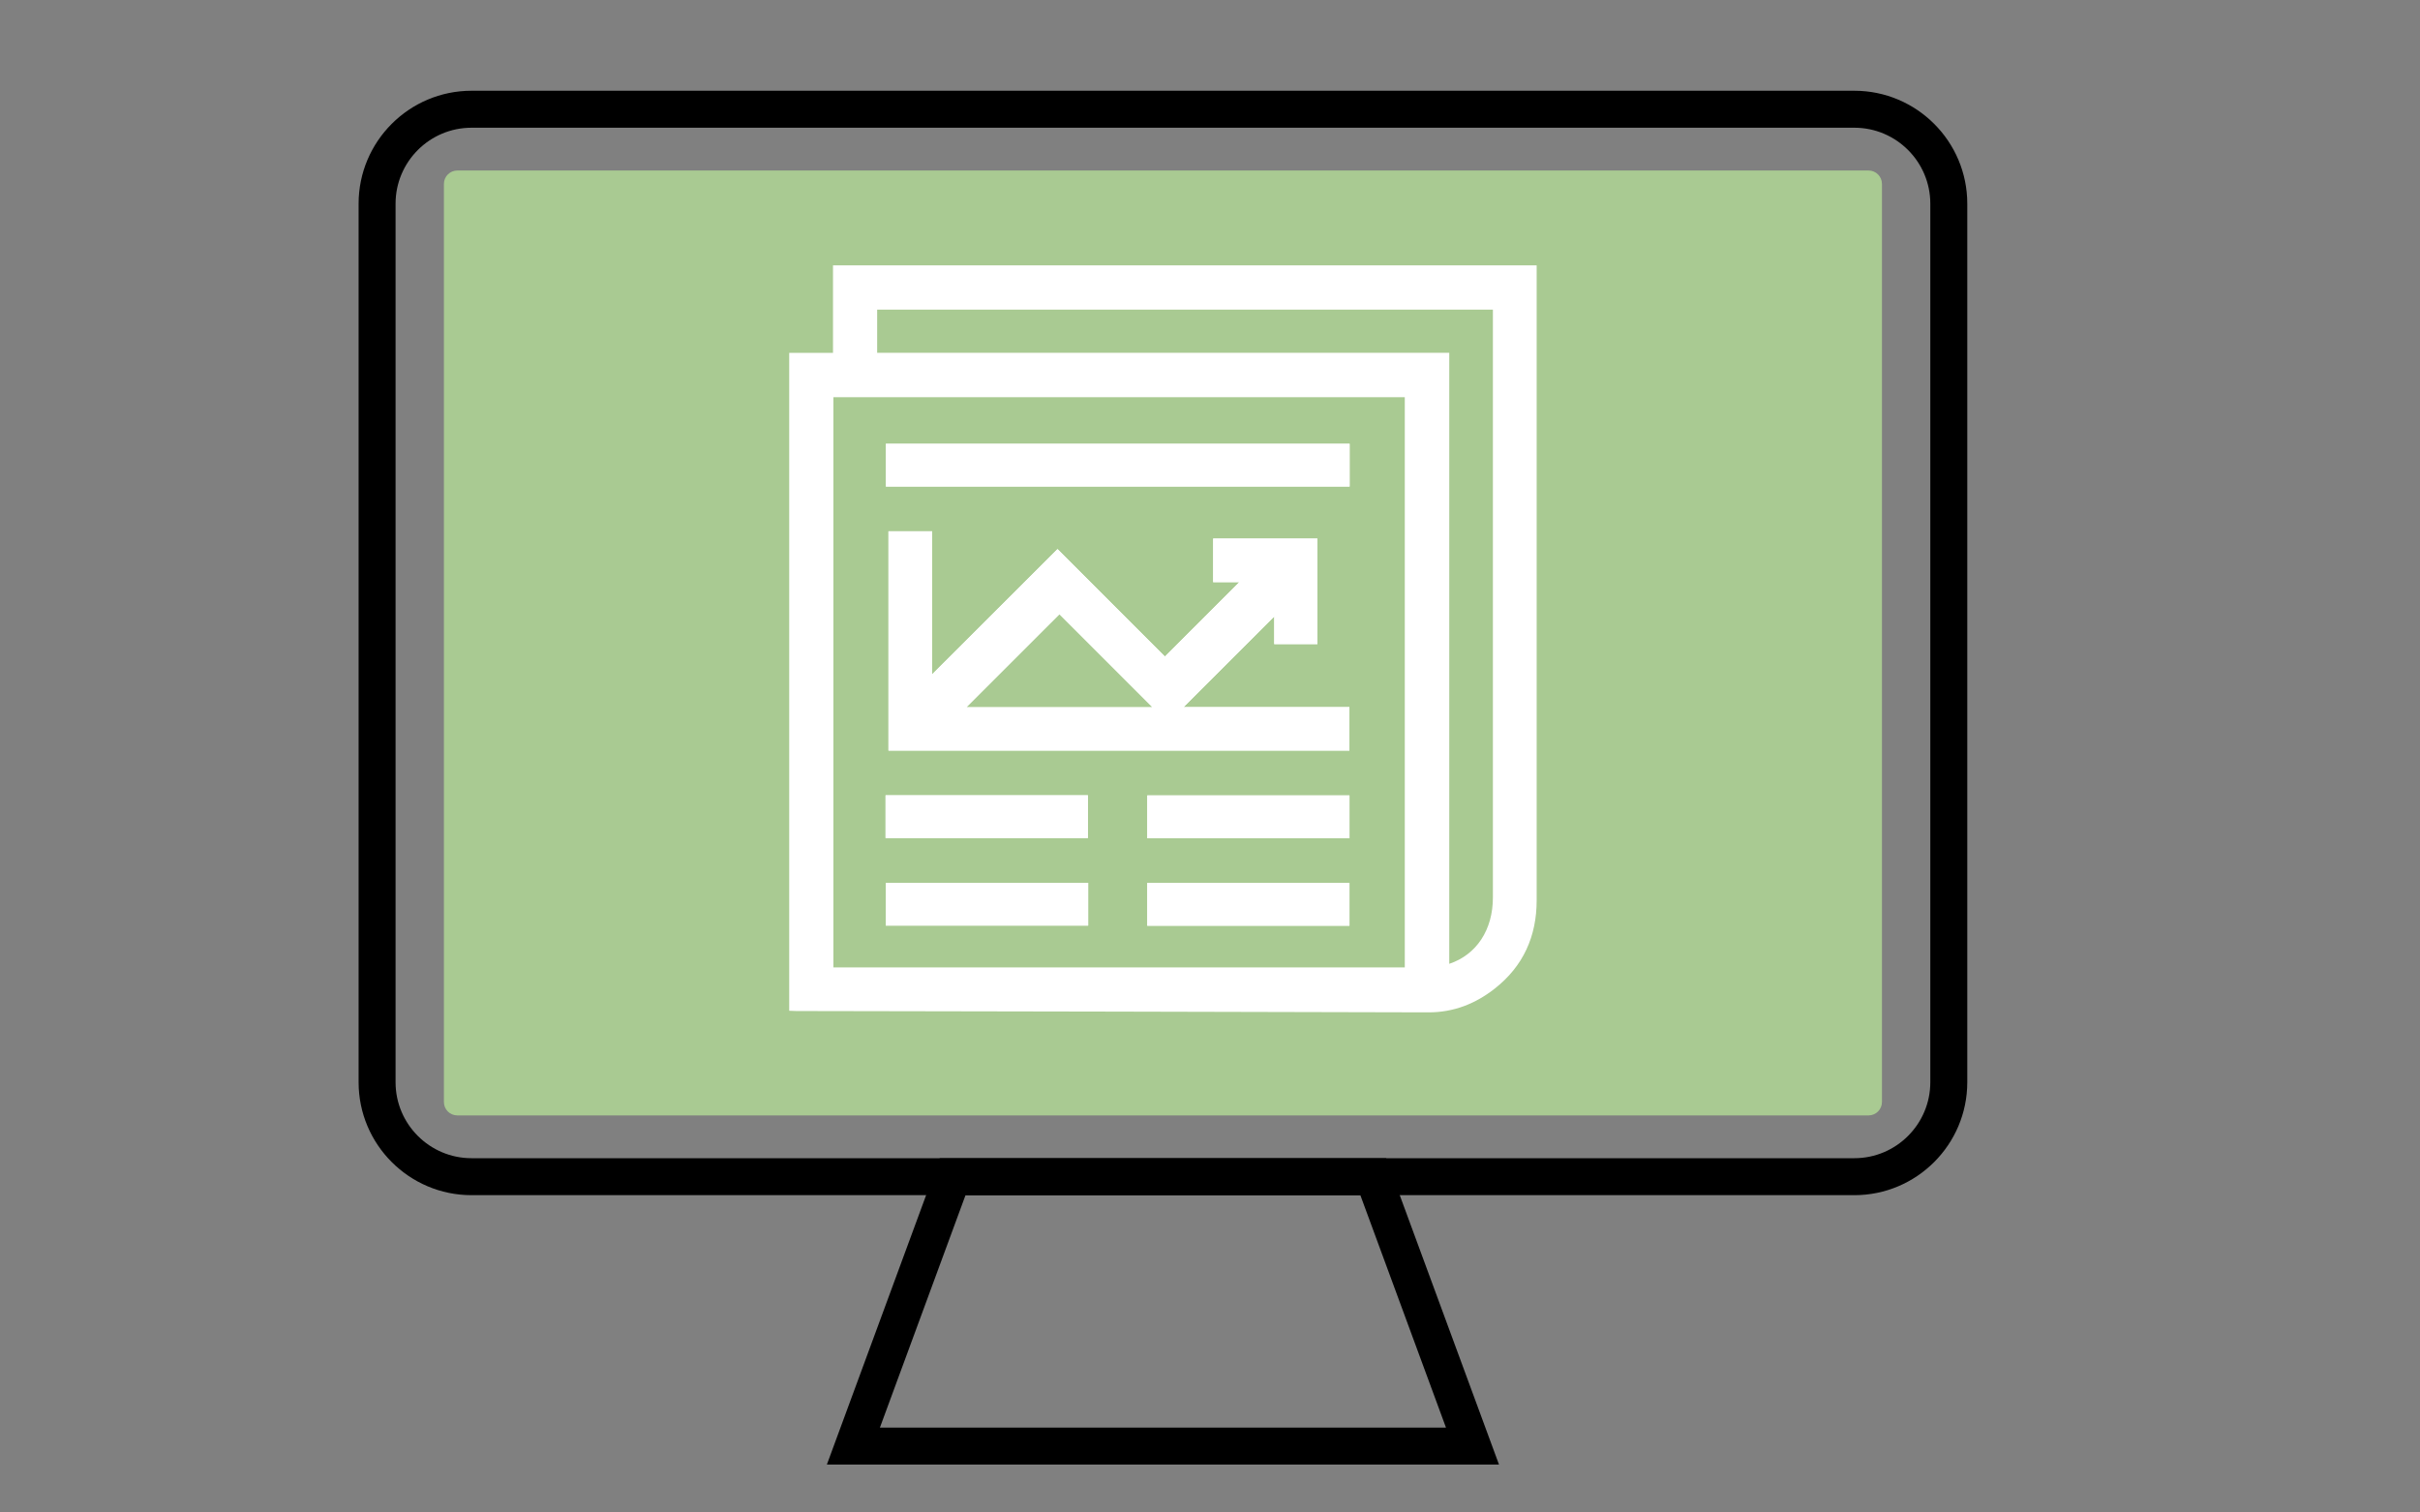 <?xml version="1.0" encoding="utf-8"?>
<!-- Generator: Adobe Illustrator 27.2.0, SVG Export Plug-In . SVG Version: 6.00 Build 0)  -->
<svg version="1.1" id="Layer_1" xmlns="http://www.w3.org/2000/svg" xmlns:xlink="http://www.w3.org/1999/xlink" x="0px" y="0px"
	 viewBox="0 0 2880 1800" style="enable-background:new 0 0 2880 1800;" xml:space="preserve">
<rect x="0" y="0" width="2880" height="1800" fill="#808080" stroke="none"/>
<style type="text/css">
	.st0{fill:#A9CA92;}
	.st1{fill:#FFFFFF;}
</style>
<g>
	<g>
		<path d="M2206.83,1422.37H561.16c-74.1,0-134.39-60.28-134.39-134.39V242.39c0-74.11,60.29-134.39,134.39-134.39h1645.67
			c74.11,0,134.4,60.28,134.4,134.39v1045.59C2341.22,1362.09,2280.93,1422.37,2206.83,1422.37z M561.16,152
			c-49.84,0-90.4,40.55-90.4,90.39v1045.59c0,49.84,40.56,90.39,90.4,90.39h1645.67c49.84,0,90.4-40.55,90.4-90.39V242.39
			c0-49.84-40.55-90.39-90.4-90.39H561.16z"/>
	</g>
	<g>
		<path d="M1783.94,1743h-799.9l134.33-364.63h531.24L1783.94,1743z M1047.15,1699h673.69l-101.91-276.63h-469.88L1047.15,1699z"/>
	</g>
	<path class="st0" d="M2223.74,1327.45H544.24c-8.81,0-15.95-7.14-15.95-15.95V218.87c0-8.81,7.14-15.95,15.95-15.95h1679.5
		c8.81,0,15.95,7.14,15.95,15.95V1311.5C2239.69,1320.31,2232.55,1327.45,2223.74,1327.45z"/>
	<g>
		<path class="st1" d="M939.22,1202.91c0-260.98,0-521.96,0-782.94c17.22,0,34.44,0,52.12,0c0-35.49,0-69.83,0-104.16
			c279.14,0,558.28,0,837.42,0c-0.01,251.89-0.06,503.78,0,755.67c0.01,42.92-16.06,78.4-49.69,104.89
			c-22.94,18.07-48.97,28.52-79.26,28.43c-250.64-0.78-501.28-1.1-751.93-1.58C945,1203.21,942.11,1203.02,939.22,1202.91z
			 M1671.81,1151.29c0-226.17,0-452.48,0-678.56c-227.12,0-453.62,0-680.02,0c0,226.26,0,451.81,0,678.56
			C1218.51,1151.29,1444.8,1151.29,1671.81,1151.29z M1724.74,419.84c0,243.13,0,485.02,0,727.19
			c32.53-10.84,51.92-40.56,51.92-78.75c0.02-230.28,0.01-460.55,0.01-690.83c0-3.05,0-6.1,0-8.93c-245.12,0-489.01,0-732.78,0
			c0,17.35,0,34.02,0,51.31C1270.65,419.84,1496.95,419.84,1724.74,419.84z"/>
		<path class="st1" d="M1057.36,893.24c183.55,0,366.05,0,548.54,0c0-17.3,0-33.96,0-51.72c-67.01,0-133.58,0-197.38,0
			c35.59-35.56,71.99-71.94,107.93-107.85c0,9.88,0,21.34,0,32.84c17.56,0,34.44,0,51.33,0c0-42.17,0-83.71,0-125.58
			c-41.64,0-82.84,0-124.02,0c0,17.42,0,34.29,0,51.9c11.47,0,22.29,0,31.11,0c-28.7,28.69-57.99,57.97-88.53,88.5
			c-41.57-41.58-84.05-84.08-127.82-127.85c-49.4,49.34-99.01,98.89-149.24,149.06c0-56.89,0-113.39,0-170.23
			c-17.77,0-34.67,0-51.93,0C1057.36,719.5,1057.36,806.17,1057.36,893.24z M1606.14,528.17c-184.52,0-368.22,0-551.89,0
			c0,17.39,0,34.23,0,50.79c184.42,0,368.1,0,551.89,0C1606.14,561.82,1606.14,545.37,1606.14,528.17z M1053.9,997.32
			c81.03,0,160.99,0,240.81,0c0-17.36,0-34,0-50.8c-80.52,0-160.51,0-240.81,0C1053.9,963.71,1053.9,980.36,1053.9,997.32z
			 M1605.98,946.61c-80.75,0-160.69,0-240.63,0c0,17.29,0,33.94,0,50.93c80.38,0,160.32,0,240.63,0
			C1605.98,980.42,1605.98,963.77,1605.98,946.61z M1295.01,1050.64c-80.74,0-160.73,0-240.82,0c0,17.35,0,34.19,0,50.88
			c80.65,0,160.62,0,240.82,0C1295.01,1084.42,1295.01,1067.99,1295.01,1050.64z M1605.97,1050.77c-80.74,0-160.68,0-240.63,0
			c0,17.29,0,33.94,0,50.94c80.37,0,160.31,0,240.63,0C1605.97,1084.59,1605.97,1067.94,1605.97,1050.77z"/>
		<path class="st1" d="M1057.36,893.24c0-87.07,0-173.73,0-260.92c17.26,0,34.16,0,51.93,0c0,56.83,0,113.34,0,170.23
			c50.23-50.17,99.84-99.72,149.24-149.06c43.77,43.78,86.25,86.27,127.82,127.85c30.54-30.53,59.83-59.82,88.53-88.5
			c-8.82,0-19.64,0-31.11,0c0-17.61,0-34.48,0-51.9c41.18,0,82.37,0,124.02,0c0,41.86,0,83.4,0,125.58c-16.88,0-33.77,0-51.33,0
			c0-11.5,0-22.97,0-32.84c-35.94,35.91-72.34,72.29-107.93,107.85c63.8,0,130.37,0,197.38,0c0,17.76,0,34.43,0,51.72
			C1423.41,893.24,1240.9,893.24,1057.36,893.24z M1371.01,841.42c-37.13-37.14-74.49-74.5-110.18-110.2
			c-36.5,36.47-73.77,73.72-110.27,110.2C1223.31,841.42,1297.81,841.42,1371.01,841.42z"/>
		<path class="st1" d="M1606.14,528.17c0,17.2,0,33.65,0,50.79c-183.79,0-367.47,0-551.89,0c0-16.56,0-33.41,0-50.79
			C1237.91,528.17,1421.61,528.17,1606.14,528.17z"/>
		<path class="st1" d="M1053.9,997.32c0-16.96,0-33.61,0-50.8c80.3,0,160.29,0,240.81,0c0,16.8,0,33.45,0,50.8
			C1214.89,997.32,1134.92,997.32,1053.9,997.32z"/>
		<path class="st1" d="M1605.98,946.61c0,17.16,0,33.81,0,50.93c-80.31,0-160.25,0-240.63,0c0-16.99,0-33.64,0-50.93
			C1445.29,946.61,1525.23,946.61,1605.98,946.61z"/>
		<path class="st1" d="M1295.01,1050.64c0,17.35,0,33.78,0,50.88c-80.2,0-160.17,0-240.82,0c0-16.69,0-33.52,0-50.88
			C1134.28,1050.64,1214.26,1050.64,1295.01,1050.64z"/>
		<path class="st1" d="M1605.97,1050.77c0,17.17,0,33.82,0,50.94c-80.31,0-160.25,0-240.63,0c0-17,0-33.65,0-50.94
			C1445.3,1050.77,1525.23,1050.77,1605.97,1050.77z"/>
		<path class="st0" d="M1371.01,841.42c-73.19,0-147.7,0-220.45,0c36.5-36.48,73.77-73.72,110.27-110.2
			C1296.51,766.92,1333.87,804.29,1371.01,841.42z"/>
	</g>
</g>
</svg>
